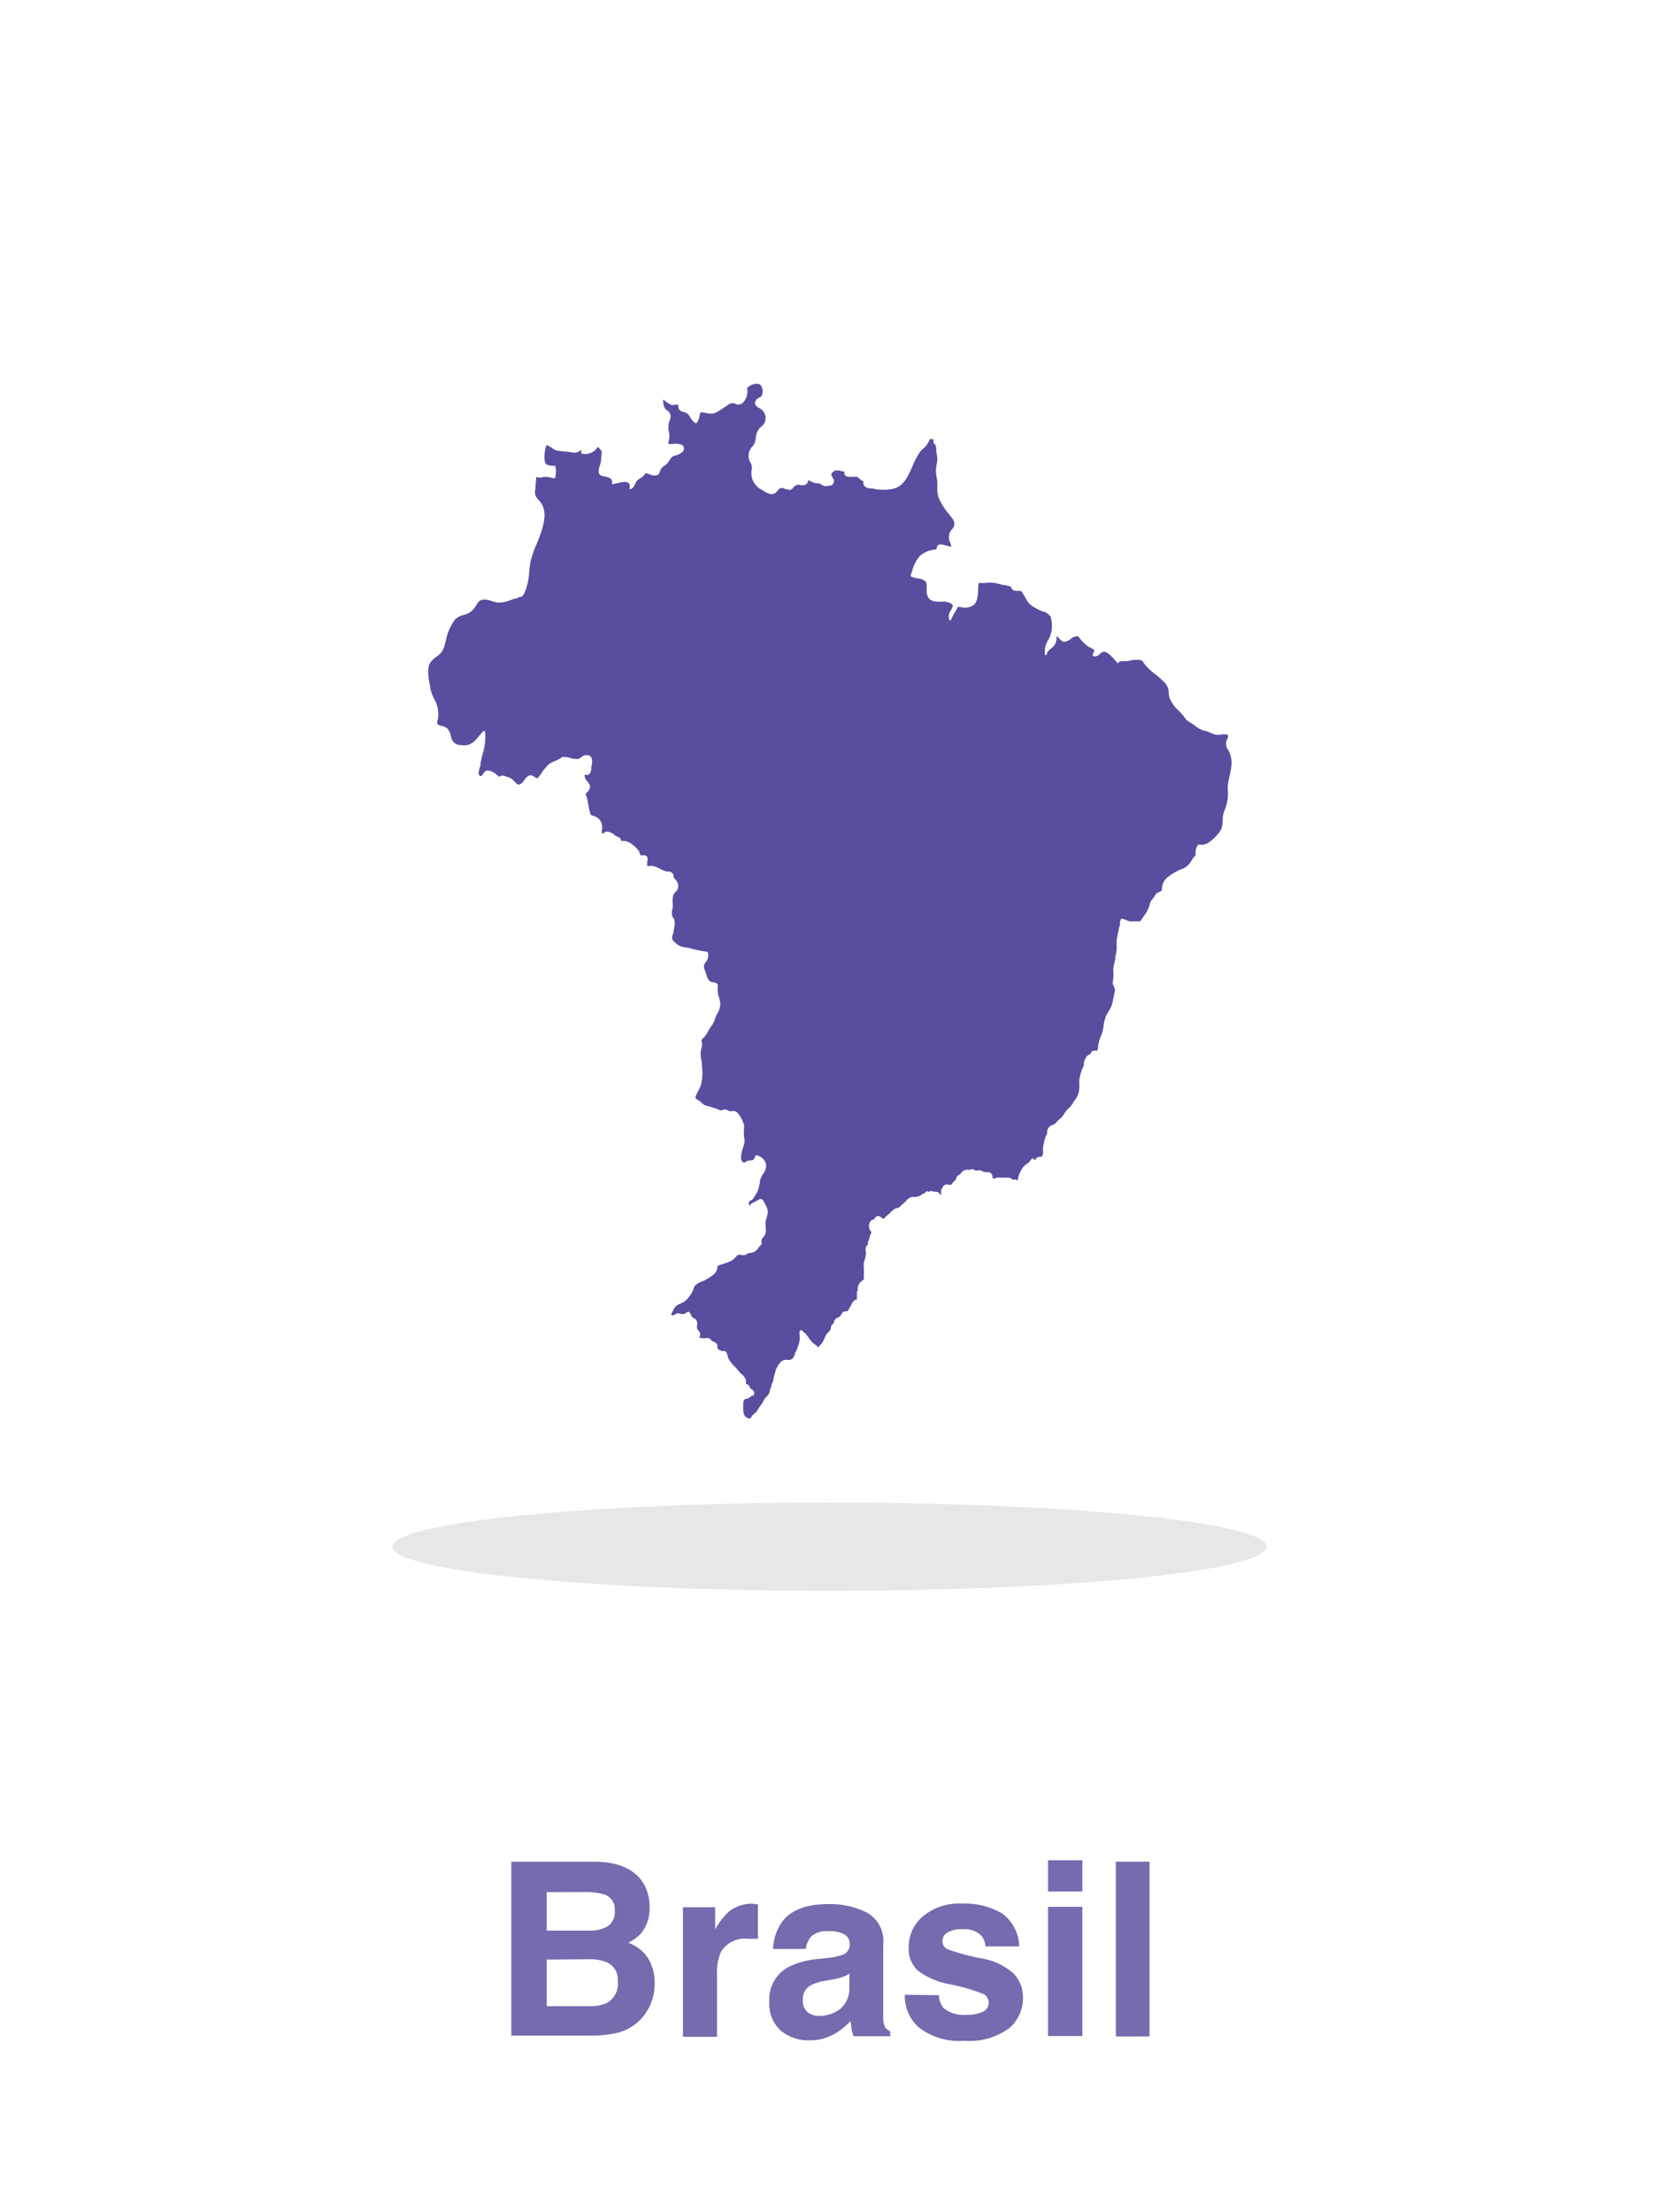 <svg id="Layer_1" data-name="Layer 1" xmlns="http://www.w3.org/2000/svg" viewBox="0 0 150 200"><defs><style>.cls-1{fill:#e6e7e8;}.cls-2{fill:#584e9f;}.cls-3{fill:#756bae;}</style></defs><title>brasil</title><ellipse class="cls-1" cx="75" cy="139.83" rx="39.51" ry="3.99"/><path class="cls-2" d="M111.1,70.47l.06-.27a6.68,6.68,0,0,0,.19-1.09,2.39,2.39,0,0,0-.3-1.31.89.89,0,0,1-.08-1,.53.53,0,0,0,.06-.31.14.14,0,0,0-.1-.08,1.43,1.43,0,0,0-.52,0,1.57,1.57,0,0,1-.56,0,2.42,2.42,0,0,1-.37-.15l-.3-.12-.22-.07a1.86,1.86,0,0,1-.81-.38,3,3,0,0,0-.47-.33l-.26-.16a1.33,1.33,0,0,1-.34-.37,2,2,0,0,0-.16-.21l-.32-.34a3.31,3.31,0,0,1-.84-1.15,1.9,1.9,0,0,1-.09-.52,1.3,1.3,0,0,0-.48-1,6.16,6.16,0,0,0-.71-.63c-.18-.14-.36-.28-.53-.44a4.51,4.51,0,0,1-.47-.51l-.08-.12a.69.69,0,0,0-.15-.19.94.94,0,0,0-.46-.06h-.16a1.37,1.37,0,0,0-.4.05l-.3.06h-.28a1.34,1.34,0,0,0-.49.06.16.16,0,0,1,0,.08.09.09,0,0,1-.15,0l-.12-.14c-.3-.35-.67-.79-1.06-.85h0a.52.52,0,0,0-.37.19.66.66,0,0,1-.58.23.12.12,0,0,1-.08-.14.62.62,0,0,1,.1-.26c0-.08.06-.11.05-.15s-.27-.19-.37-.24l-.2-.11a4,4,0,0,1-.73-.7l-.09-.12c-.05-.08-.06-.09-.15-.1a.93.93,0,0,0-.59.24,1.53,1.53,0,0,1-.47.25c-.28.06-.45-.14-.61-.32a1.42,1.42,0,0,0-.2-.2v.14a1.33,1.33,0,0,1-.2.7,1.65,1.65,0,0,1-.31.3c-.17.14-.35.3-.37.47,0,0,0,0,0,0a.13.13,0,0,1-.11.13h0a.12.12,0,0,1-.08-.12s0,0,0,0v-.15a2,2,0,0,1,.09-.66,3.42,3.42,0,0,1,.21-.44,2.23,2.23,0,0,0,.22-.48A2.83,2.83,0,0,0,95,55.78a1.1,1.1,0,0,0-.74-.51,2.27,2.27,0,0,1-.43-.19l-.2-.11a2.28,2.28,0,0,1-.57-.4,2.44,2.44,0,0,1-.34-.52l-.14-.24-.07-.12c-.09-.16-.14-.24-.3-.27H92c-.2,0-.52,0-.57-.35a2.3,2.3,0,0,0-.65-.18,3.78,3.78,0,0,1-.49-.11,2.85,2.85,0,0,0-1.16-.08,5.87,5.87,0,0,1-.64,0,4.92,4.92,0,0,0-.06.6c0,.53-.06,1.13-.41,1.41a1.44,1.44,0,0,1-1.2.16l-.22,0a4.08,4.08,0,0,1-.33.59A4.2,4.2,0,0,0,86,56a.12.12,0,0,1-.09.08.11.11,0,0,1-.09-.06,1,1,0,0,1,.17-.87c.17-.3.21-.41.06-.55a1.44,1.44,0,0,0-.95-.2c-.57,0-1.21,0-1.31-.83a2.64,2.64,0,0,1,0-.47c0-.28,0-.43-.19-.6a1.4,1.4,0,0,0-.62-.21,1.89,1.89,0,0,1-.61-.18.14.14,0,0,1,0-.17l.11-.33a3.22,3.22,0,0,1,.71-1.37,2.5,2.5,0,0,1,1.49-.57.51.51,0,0,1,.1-.34c.17-.19.47-.09.77,0,.13,0,.39.13.44.08a.73.73,0,0,0-.07-.34,1.07,1.07,0,0,1,.2-1.27.7.7,0,0,0,0-.9l-.28-.38A5.75,5.75,0,0,1,84.87,45a2.5,2.5,0,0,1-.12-.95c0-.14,0-.29,0-.46a3.89,3.89,0,0,0-.06-.41,2.93,2.93,0,0,1-.06-.75,5,5,0,0,1,.07-.5,2,2,0,0,0,0-.86,2.36,2.36,0,0,1-.05-.38c0-.32-.05-.52-.22-.59A.13.13,0,0,1,84.4,40a1.87,1.87,0,0,1,0-.21l0-.1a1.38,1.38,0,0,1-.33,0,1.91,1.91,0,0,1-.6.87,2.71,2.71,0,0,0-.28.29,6.62,6.62,0,0,0-.69,1.31c-.38.85-.76,1.74-1.63,2a4.19,4.19,0,0,1-2,0h-.11c-.29,0-.61-.12-.69-.4a.53.53,0,0,1,0-.25.74.74,0,0,1-.31-.19l-.09-.07-.06-.06a.21.21,0,0,0-.12-.08.61.61,0,0,0-.2,0H77c-.26,0-.55,0-.64-.22a.42.42,0,0,1,0-.27l-.16,0c-.32-.08-.68-.19-.91.07s-.12.24,0,.5l0,0c.18.3.16.4-.09.7l-.06,0-.14,0a.91.91,0,0,1-.42.06h0a1.08,1.08,0,0,1-.32-.14.81.81,0,0,0-.25-.12h0l-.17,0a1.19,1.19,0,0,1-.52-.17l-.24-.11a.62.62,0,0,1-.14.33.59.59,0,0,1-.55.11.62.62,0,0,0-.58.13l-.06.07c-.2.24-.29.31-.62.17l-.11,0c-.22-.1-.39-.17-.59,0l-.16.17a.57.57,0,0,1-.52.28h-.07a2,2,0,0,1-.74-.36,1.67,1.67,0,0,1-1-1.42c0-.12,0-.22,0-.32a1.06,1.06,0,0,0,0-.57,1.52,1.52,0,0,0-.14-.28A1.12,1.12,0,0,1,67.7,41a1.14,1.14,0,0,1,.31-.61,1.47,1.47,0,0,0,.18-.25,1.59,1.59,0,0,0,.14-.53,3.25,3.25,0,0,1,.07-.38,1.4,1.4,0,0,1,.45-.68.89.89,0,0,0,.37-.73,1,1,0,0,0-.44-.85l-.11-.07c-.19-.1-.47-.26-.39-.58a.63.63,0,0,1,.37-.37.63.63,0,0,0,.2-.14.89.89,0,0,0,.05-.74.47.47,0,0,0-.28-.35,1.14,1.14,0,0,0-1,.3l-.07.07a1.48,1.48,0,0,1-.33,1.26.61.61,0,0,1-.74.16.57.57,0,0,0-.59.05l-.36.24c-.48.32-.93.63-1.2.59h0l-.21,0-.77-.13a2,2,0,0,0-.11.37,1.48,1.48,0,0,1-.25.62.1.1,0,0,1-.12,0,1.4,1.4,0,0,1-.43-.48,1.47,1.47,0,0,0-.35-.42.72.72,0,0,0-.27-.1.64.64,0,0,1-.37-.18.66.66,0,0,1-.13-.33,1.05,1.05,0,0,0,0-.16s-.17,0-.25,0a.61.61,0,0,1-.43,0,3.66,3.66,0,0,1-.67-.46,1.46,1.46,0,0,0,.12.74.6.6,0,0,0,.23.25.61.61,0,0,1,.31.55,1.44,1.44,0,0,1-.1.41,1.32,1.32,0,0,0-.09.36,1,1,0,0,1,0,.22.47.47,0,0,0,0,.21,1.9,1.9,0,0,1,0,1.08c0,.06,0,.13,0,.2h.38a1.63,1.63,0,0,1,.79.06.36.36,0,0,1,.23.37c0,.32-.5.53-.66.58-.42.11-.42.11-.64.46l-.06.09a1.32,1.32,0,0,1-.41.41.91.91,0,0,0-.35.37,1.64,1.64,0,0,0-.07.19c-.07.21-.13.29-.41.32a1.21,1.21,0,0,1-.56-.12,1.81,1.81,0,0,0-.31-.1,1.11,1.11,0,0,1-.47.46,1.45,1.45,0,0,0-.31.24,1,1,0,0,0-.16.28c-.09.19-.21.44-.44.47h0l-.06,0a.13.13,0,0,1,0-.11.51.51,0,0,0-.07-.41c-.2-.24-.78-.08-1.13,0l-.3.07a.08.08,0,0,1-.08,0,.14.14,0,0,1,0-.1c0-.42-.23-.5-.62-.58s-.53-.11-.6-.39a1.73,1.73,0,0,1,.12-.65,4,4,0,0,0,.1-.41c0-.06,0-.12,0-.19a3.82,3.82,0,0,0,.05-.67,1.76,1.76,0,0,1-.28-.37c-.06,0-.11.06-.17.14a1.3,1.3,0,0,1-.26.25,1.44,1.44,0,0,1-1.07.22.13.13,0,0,1-.07-.15c0-.08,0-.15,0-.22a.86.86,0,0,1-.91.23l-.58-.06a6.91,6.91,0,0,1-.69-.08,1.64,1.64,0,0,1-.48-.25c-.15-.1-.41-.26-.48-.24a3,3,0,0,0-.15,1.47c.08.32.33.36.71.39l.17,0a.1.1,0,0,1,.08.08,1.89,1.89,0,0,1,0,.85l0,.09a.12.12,0,0,1-.12.11,2.27,2.27,0,0,1-.33-.07,1.17,1.17,0,0,0-.45-.05l-.21,0a.88.88,0,0,1-.63,0,6,6,0,0,1-.06.72c0,.19,0,.38-.05.58a.94.94,0,0,0,.33.78l.11.13c.85,1,.24,2.55-.31,3.9a8.7,8.7,0,0,0-.56,1.69c0,.19-.06.43-.09.69a5.33,5.33,0,0,1-.49,2.12.5.5,0,0,1-.51.25s0,.09-.08.1a4.1,4.1,0,0,0-.67.19,2.37,2.37,0,0,1-1.27.18l-.38-.11a1.56,1.56,0,0,0-.9-.11c-.24.07-.35.26-.49.49l-.15.23a1.68,1.68,0,0,1-1,.65,1.66,1.66,0,0,0-.77.41,4.81,4.81,0,0,0-.85,2l-.1.37a1.7,1.7,0,0,1-.74,1,2.22,2.22,0,0,0-.54.52c-.36.53-.14,1.59,0,2.23l0,.13a4.5,4.5,0,0,0,.34.92,2.74,2.74,0,0,1,.35,1.8,1.8,1.8,0,0,1-.07.23c0,.13,0,.13,0,.23a.8.8,0,0,0,.41.19,1,1,0,0,1,.52.25,1.27,1.27,0,0,1,.3.64,2.69,2.69,0,0,0,.1.34.86.86,0,0,0,.75.5h.05c.75.11,1.12-.16,1.64-.8l.4-.47a.09.09,0,0,1,.1,0,.11.11,0,0,1,.07.09,5.31,5.31,0,0,1-.24,2c-.08.31-.15.62-.19.9,0,.1,0,.21-.07.32-.1.38-.14.62,0,.72s.2,0,.3-.14.22-.33.44-.33a1.59,1.59,0,0,1,.85.44l.19.14c.18-.2.48-.1.66,0l.06,0a1.52,1.52,0,0,1,.64.41l.07.08c.16.17.25.25.41.2a1.06,1.06,0,0,0,.41-.39c.19-.26.41-.55.76-.39a1.16,1.16,0,0,1,.19.12c.16.11.21.14.33,0A3.1,3.1,0,0,0,48.9,70a2.13,2.13,0,0,1,.3-.44l.14-.16a1.72,1.72,0,0,1,.49-.45l.37-.16a2,2,0,0,0,.63-.36l.06,0a2.3,2.3,0,0,1,.87.16l.13,0a.82.82,0,0,0,.45,0,.88.88,0,0,0,.23-.14.67.67,0,0,1,.47-.18.48.48,0,0,1,.43.21,1.2,1.2,0,0,1,0,.79l0,.15c0,.2-.08.5-.25.61a.27.27,0,0,1-.29,0l-.06,0a.67.67,0,0,0,.22.59,2.49,2.49,0,0,1,.16.22c.17.26.11.43-.08.69a.6.6,0,0,1-.23.22,3.5,3.5,0,0,1,.2.74,4.32,4.32,0,0,0,.1.45c0,.08,0,.18.06.29a1.4,1.4,0,0,0,.12.43.49.49,0,0,0,.2.09l.15.05a1,1,0,0,1,.67,1l0,.13a.68.68,0,0,0,0,.38.14.14,0,0,0,.13.05.28.28,0,0,1,.13-.13c.23-.13.66.08.78.19a.93.93,0,0,0,.3.2l.11.05a.4.4,0,0,1,.27.37,1.19,1.19,0,0,1,.84.18l.08.06a3.42,3.42,0,0,1,.64.59.91.91,0,0,1,.11.24.52.52,0,0,0,.1.22s0,0,.08,0a.35.35,0,0,1,.16,0,.39.39,0,0,1,.35.13.63.63,0,0,1,0,.42,1.52,1.52,0,0,0,0,.24.31.31,0,0,0,0,.17s.12,0,.21,0a.8.8,0,0,1,.27,0h0a2.68,2.68,0,0,1,.73.28,3.62,3.62,0,0,0,.51.22l.16,0a.64.64,0,0,1,.35.11.41.41,0,0,1,.15.27.55.55,0,0,0,0,.11,1.07,1.07,0,0,0,.17.24.83.83,0,0,1,.25.64.74.74,0,0,1-.27.51.73.73,0,0,0-.16.2,1.58,1.58,0,0,0-.07.55c0,.07,0,.14,0,.21a1.58,1.58,0,0,1-.05.65,1.11,1.11,0,0,0,0,.48.58.58,0,0,0,.09.2.71.71,0,0,1,.14.33,2.7,2.7,0,0,1-.09.83l0,.09a2,2,0,0,1-.06.22,1,1,0,0,0-.07.48.68.68,0,0,0,.2.24l.12.12a1.44,1.44,0,0,0,.91.38l.4.08a9,9,0,0,0,1.51.31s.07,0,.09.09a1,1,0,0,1-.21.87.59.59,0,0,0-.15.46,1.64,1.64,0,0,0,.12.35c0,.1.08.2.1.29a1.31,1.31,0,0,0,.25.55.6.6,0,0,0,.32.16l.15,0c.3.11.32.16.3.53a2.17,2.17,0,0,0,.11.81,3.27,3.27,0,0,1,.13.6,1.9,1.9,0,0,1-.34,1l-.06.12a2.93,2.93,0,0,1-.48,1l-.17.26-.12.21a1.57,1.57,0,0,1-.27.4l-.07.07a1,1,0,0,0-.21.26.75.75,0,0,1,.06.21,1.72,1.72,0,0,1-.06.55,2.07,2.07,0,0,0-.06.37,3.54,3.54,0,0,0,.11.88c0,.08,0,.16,0,.24a4.52,4.52,0,0,1-.08,1.74,2.56,2.56,0,0,1-.25.57c-.11.2-.29.55-.25.64a1,1,0,0,0,.26.2,1.31,1.31,0,0,1,.25.18A1,1,0,0,0,64,100a6.86,6.86,0,0,1,.93.3c.23.1.37.14.5,0a.1.1,0,0,1,.08,0,.6.6,0,0,1,.3.09.59.59,0,0,0,.19.07.72.72,0,0,0,.19,0,.49.49,0,0,1,.47.13,2.73,2.73,0,0,1,.6,1.08,1.58,1.58,0,0,1,0,.5,2,2,0,0,0,0,.33c0,.08,0,.15,0,.22a1.39,1.39,0,0,1,0,.79v0c-.11.33-.41,1.21-.17,1.47s.23.08.43,0a1.2,1.2,0,0,1,.26-.07h0c.28,0,.38,0,.5-.38a.12.12,0,0,1,.1-.09,1.11,1.11,0,0,1,.89.84,1.4,1.4,0,0,1-.29.88,1.53,1.53,0,0,0-.27.64.09.09,0,0,1,0,0c0,.16-.06.33-.09.49a1.52,1.52,0,0,1-.26.64l-.08.13-.06.11a.79.79,0,0,1-.19.27.39.39,0,0,1-.15.09.24.24,0,0,0-.1.06.47.47,0,0,0-.07.29.32.32,0,0,0,.06.13.56.56,0,0,1,.1-.14,1.66,1.66,0,0,1,.36-.21,2,2,0,0,0,.24-.13c.24-.15.44-.24.62.15l.09.18a1.84,1.84,0,0,1,.23.57,1.62,1.62,0,0,1-.1.68,2.75,2.75,0,0,0-.08.32,1.79,1.79,0,0,0,0,.51,2.38,2.38,0,0,1,0,.44.76.76,0,0,1-.22.47.88.88,0,0,0-.16.24.4.4,0,0,0,0,.12.65.65,0,0,1,0,.25.45.45,0,0,1-.14.19l-.05.05-.1.13a1.13,1.13,0,0,1-.35.34,1.18,1.18,0,0,1-.36.1,1.29,1.29,0,0,0-.25.06l-.09.05a.4.4,0,0,1-.18.09.36.36,0,0,1-.18,0l-.07,0a.49.49,0,0,0-.38,0,1.44,1.44,0,0,0-.19.19,1.17,1.17,0,0,1-.34.3,4,4,0,0,1-.47.2l-.34.12a3.18,3.18,0,0,0-.5.19l0,.09a.86.86,0,0,1-.3.63l-.12.09a4.33,4.33,0,0,1-.82.51l-.16.07a1.53,1.53,0,0,0-.62.37.76.76,0,0,0-.13.27l-.06.17a2.69,2.69,0,0,1-.35.57,1.66,1.66,0,0,1-.79.62,1.12,1.12,0,0,0-.63.55l0,.05a1.78,1.78,0,0,0-.21.39h0a.1.1,0,0,1,.12.09.75.75,0,0,0,.18-.08,1,1,0,0,1,.26-.11.54.54,0,0,1,.36.05l.15,0c.12,0,.15,0,.25-.09l.08-.06.05,0c.14-.11.2-.05.27.06l0,0a1.67,1.67,0,0,1,.1.19.54.54,0,0,0,.16.23l.1.05a.44.44,0,0,1,.27.3.8.8,0,0,1,0,.38.79.79,0,0,0,0,.2.34.34,0,0,0,.11.21.91.91,0,0,1,.11.14.4.4,0,0,1-.05.52,1,1,0,0,1,.23.05l.15,0a.21.21,0,0,0,.14,0l.08,0a.46.46,0,0,1,.51.17l.1.09.14.07a.57.57,0,0,1,.26.18.54.54,0,0,1,.07.26.42.42,0,0,0,0,.15.72.72,0,0,0,.4.24l.11,0c.25,0,.33.08.42.49a1.18,1.18,0,0,0,.24.46l.07.1a3,3,0,0,0,.33.37,3.56,3.56,0,0,1,.35.4,1.54,1.54,0,0,0,.25.26,1.35,1.35,0,0,1,.36.43.74.74,0,0,1,.05.27.52.52,0,0,0,0,.15c0,.06,0,.06.07.07a.33.33,0,0,1,.13.06.45.45,0,0,1,.15.22.43.43,0,0,0,.05.11l.1.07a.37.37,0,0,1,.23.28.31.31,0,0,1,0,.21.2.2,0,0,1-.17.09h0a.6.6,0,0,0-.16.1l-.15.11a.56.56,0,0,1-.21.07.3.3,0,0,0-.17.06.81.81,0,0,0-.12.4v0a.18.18,0,0,1,0,.09s0,.07,0,.1c0,.39,0,.84.25,1l.09.06h0l0,0a.43.43,0,0,0,.3.06.51.51,0,0,0,.14-.21A1,1,0,0,1,68,128a2.29,2.29,0,0,1,.22-.21,1.16,1.16,0,0,0,.28-.31,3.51,3.51,0,0,1,.37-.55,1.62,1.62,0,0,0,.14-.24,1.93,1.93,0,0,1,.13-.23,1.55,1.55,0,0,1,.19-.21,1,1,0,0,0,.2-.26,1.44,1.44,0,0,0,.08-.28,1.37,1.37,0,0,1,.15-.41v0a.16.16,0,0,1,0-.11,1.85,1.85,0,0,0,.19-.6,2.83,2.83,0,0,1,.17-.6l0-.08a2.44,2.44,0,0,1,.54-.85.86.86,0,0,1,.54-.12.77.77,0,0,0,.4-.07.81.81,0,0,0,.26-.41c0-.12.09-.23.14-.35s.11-.26.16-.41a2.32,2.32,0,0,0,.15-.72,1.37,1.37,0,0,0,0-.18,1.07,1.07,0,0,1,0-.46.14.14,0,0,1,.06-.08.08.08,0,0,1,.08,0,2.35,2.35,0,0,1,.68.71l.21.27a1.55,1.55,0,0,0,.36.32h0a.53.53,0,0,1,.23.26,1.84,1.84,0,0,0,.63-.87l.08-.17a1.29,1.29,0,0,1,.26-.34.81.81,0,0,0,.22-.33l0-.09a.56.56,0,0,1,.17-.31.39.39,0,0,0,.12-.17l0-.09a.66.66,0,0,1,.36-.34.71.71,0,0,0,.22-.15.47.47,0,0,0,.07-.12.94.94,0,0,1,.13-.19.44.44,0,0,1,.25-.1l.11,0c.11,0,.15-.11.21-.23l.11-.19a1.42,1.42,0,0,0,.11-.19,1,1,0,0,1,.38-.45l.06,0,.06,0s0-.08,0-.11,0-.17,0-.26,0-.1,0-.15,0,0,0,0a.64.64,0,0,1,0-.17.53.53,0,0,1,.07-.12l0,0a1.48,1.48,0,0,0,0-.2.93.93,0,0,1,.15-.45.76.76,0,0,1,.24-.23.66.66,0,0,0,.17-.15s0-.09,0-.2l0-.13a1,1,0,0,1,0-.19.45.45,0,0,0,0-.11.43.43,0,0,0,0-.1l0-.11a3.69,3.69,0,0,1,0-.64.75.75,0,0,1,.1-.31l0-.1a1.4,1.4,0,0,0,.08-.36.78.78,0,0,0,0-.23.78.78,0,0,1,0-.41.38.38,0,0,1,.13-.19l.05-.06a.5.5,0,0,0,0-.07.63.63,0,0,1,0-.17.82.82,0,0,1,.08-.13l0-.06a1.31,1.31,0,0,0,.1-.29,1.59,1.59,0,0,1,.14-.37l0-.06a.38.38,0,0,1-.15-.19.81.81,0,0,1,0-.66.54.54,0,0,1,.27-.25l.09,0a.51.51,0,0,0,.1-.12.5.5,0,0,1,.23-.21c.13,0,.26.06.38.15a.53.53,0,0,0,.19.12s0,0,.07-.06l.07-.1a2,2,0,0,1,.21-.19l.1-.08.15-.14a2,2,0,0,1,.5-.4l.12,0a.54.54,0,0,0,.21-.11l.23-.21.22-.2.17-.16a.86.86,0,0,1,.52-.34h.17a.57.57,0,0,0,.2,0,2.39,2.39,0,0,0,.32-.1h0a.87.87,0,0,0,.16-.1.74.74,0,0,1,.23-.13.1.1,0,0,1,.09,0h0a.28.28,0,0,1,.12-.17.12.12,0,0,1,.13,0,.13.13,0,0,1,.06.08h0a.19.19,0,0,1,.13-.1.29.29,0,0,1,.17,0l.05,0a1.8,1.8,0,0,0,.32.06.49.49,0,0,1,.28.09.53.53,0,0,1,.11.22h0a.24.24,0,0,0,.08-.12.72.72,0,0,0,0-.13.57.57,0,0,1,.06-.33c.07-.14.18-.38.4-.39a.63.63,0,0,1,.22,0,.23.23,0,0,0,.24,0,.65.65,0,0,0,.11-.13l.11-.14.08-.07a.35.35,0,0,0,.13-.17.51.51,0,0,1,.27-.36.62.62,0,0,0,.21-.2l0,0a.67.67,0,0,1,.55-.27.89.89,0,0,0,.25,0,.34.34,0,0,1,.34,0,.4.4,0,0,0,.12.07.33.33,0,0,0,.19,0,.49.49,0,0,1,.3,0l.16.07a.51.51,0,0,0,.24.07h.07c.17,0,.44,0,.54.21a.77.77,0,0,1,.06.21c0,.09,0,.13.09.16s.08,0,.14,0l.13-.07a.55.55,0,0,1,.25,0H91a.62.62,0,0,1,.55.18s.06,0,.11,0a.3.3,0,0,1,.2,0,.41.41,0,0,1,.14.11l0,0a2.81,2.81,0,0,1,.35-1,1.52,1.52,0,0,1,.46-.52l.1-.06a.67.67,0,0,0,.12-.09.7.7,0,0,0,.09-.12.66.66,0,0,1,.22-.23.07.07,0,0,1,.08,0,.1.1,0,0,1,.05.07.1.1,0,0,0,.11.06s0,0,.05-.06a.42.42,0,0,1,.18-.18.77.77,0,0,1,.2-.05c.1,0,.18,0,.23-.08a1,1,0,0,0,.07-.4,1.64,1.64,0,0,1,0-.35c0-.12.05-.24.07-.37a4.07,4.07,0,0,1,.09-.42,1.41,1.41,0,0,1,.11-.27.77.77,0,0,0,.1-.3.66.66,0,0,1,.39-.65.88.88,0,0,0,.47-.3,2.46,2.46,0,0,1,.27-.27l.17-.15a1.93,1.93,0,0,0,.21-.28,2.83,2.83,0,0,1,.16-.24c.11-.14.23-.26.35-.38l.17-.18a.89.89,0,0,0,.13-.2,1.05,1.05,0,0,1,.19-.28,1.9,1.9,0,0,0,.39-1,3.79,3.79,0,0,0,0-.59c0-.07,0-.14,0-.21A4.39,4.39,0,0,1,98,96.32l0-.19a1.48,1.48,0,0,1,.23-.59.73.73,0,0,1,.24-.19.47.47,0,0,0,.18-.14l0-.05a.28.28,0,0,1,.26-.17h.19c.13,0,.13,0,.18-.25l0-.13a4,4,0,0,1,.11-.49c0-.13.09-.26.14-.4l.11-.32a4,4,0,0,0,.14-.64,3.75,3.75,0,0,1,.19-.83,3.19,3.19,0,0,1,.27-.5,3.19,3.19,0,0,0,.22-.4,2.87,2.87,0,0,0,.16-.57,4,4,0,0,1,.1-.42l0-.1c.1-.33.14-.45,0-.72l0-.06a.43.43,0,0,1-.11-.27,1.14,1.14,0,0,1,.05-.36s0-.09,0-.13a2.15,2.15,0,0,0,0-.55v-.15a2.27,2.27,0,0,1,.1-.64,3.54,3.54,0,0,0,.08-.38c0-.13,0-.25.05-.38s.05-.36.07-.53,0-.18,0-.27,0-.31,0-.46a7.64,7.64,0,0,1,.18-.92c0-.17.08-.34.12-.51a1.43,1.43,0,0,0,0-.15.92.92,0,0,1,.07-.33.12.12,0,0,1,.13-.06,1.65,1.65,0,0,1,.39.12,1.65,1.65,0,0,0,.33.11l.3,0,.3,0c.09,0,.23,0,.29,0a1.22,1.22,0,0,0,.24-.32l.11-.16a2.92,2.92,0,0,0,.52-1,1.19,1.19,0,0,1,.34-.63.8.8,0,0,0,.11-.17,1,1,0,0,1,.16-.23.77.77,0,0,1,.2-.12,1.09,1.09,0,0,0,.31-.19l0,0a.14.14,0,0,1,0-.11,1.36,1.36,0,0,1,.52-1.07,5,5,0,0,1,1.39-.78,1.42,1.42,0,0,0,.61-.49,2.56,2.56,0,0,0,.17-.26l.08-.13a1.16,1.16,0,0,1,.15-.18,1,1,0,0,0,.12-.15s0-.08,0-.17a1,1,0,0,1,0-.18.91.91,0,0,1,.14-.43l.05-.1a.1.1,0,0,1,.11-.07h.06a1.19,1.19,0,0,0,1-.33,3.4,3.4,0,0,0,.95-1.05,2.48,2.48,0,0,0,.14-.8,2.44,2.44,0,0,1,.2-1,3.76,3.76,0,0,0,.26-1.76A3.58,3.58,0,0,1,111.1,70.47Z"/><path class="cls-3" d="M58,170a4,4,0,0,1,.73,2.41,3.52,3.52,0,0,1-.73,2.33,3.78,3.78,0,0,1-1.2.9A3.52,3.52,0,0,1,58.57,177a4.18,4.18,0,0,1,.62,2.31,4.62,4.62,0,0,1-.7,2.52,4.35,4.35,0,0,1-2.9,2,10.92,10.92,0,0,1-2.23.21H46.23V168.31h7.63Q56.75,168.36,58,170Zm-8.57,1.06v3.48h3.84a3.17,3.17,0,0,0,1.67-.39,1.49,1.49,0,0,0,.64-1.39,1.41,1.41,0,0,0-.85-1.46,6,6,0,0,0-1.87-.25Zm0,6.1v4.21h3.83a3.72,3.72,0,0,0,1.6-.28,2,2,0,0,0,1-2,1.7,1.7,0,0,0-1-1.69,4,4,0,0,0-1.58-.27Z"/><path class="cls-3" d="M68.27,172.15l.26,0v3.13l-.51,0h-.36a2.53,2.53,0,0,0-2.48,1.2,4.67,4.67,0,0,0-.35,2.08v5.58H61.75V172.43h2.91v2a6.45,6.45,0,0,1,1.23-1.6,3.35,3.35,0,0,1,2.23-.72Z"/><path class="cls-3" d="M74.94,177a4.84,4.84,0,0,0,1.22-.27.92.92,0,0,0,.66-.87,1,1,0,0,0-.5-1,3.19,3.19,0,0,0-1.48-.27,2,2,0,0,0-1.55.54,2.21,2.21,0,0,0-.43,1.07H69.9a4.47,4.47,0,0,1,.86-2.52q1.22-1.54,4.18-1.54a7.45,7.45,0,0,1,3.42.76,2.92,2.92,0,0,1,1.5,2.87v5.36q0,.56,0,1.35a1.69,1.69,0,0,0,.18.81,1.09,1.09,0,0,0,.45.35v.45H77.18a3.41,3.41,0,0,1-.19-.66c0-.21-.06-.44-.09-.71a6.29,6.29,0,0,1-1.47,1.17,4.43,4.43,0,0,1-2.24.57,3.87,3.87,0,0,1-2.63-.91,3.22,3.22,0,0,1-1-2.57,3.32,3.32,0,0,1,1.67-3.12,7.46,7.46,0,0,1,2.7-.75Zm1.87,1.43a3.39,3.39,0,0,1-.59.29,5,5,0,0,1-.82.21l-.69.13a4.58,4.58,0,0,0-1.4.42,1.39,1.39,0,0,0-.72,1.3A1.35,1.35,0,0,0,73,181.9a1.67,1.67,0,0,0,1.07.35,3.19,3.19,0,0,0,1.84-.58,2.45,2.45,0,0,0,.88-2.11Z"/><path class="cls-3" d="M84.89,180.38a2,2,0,0,0,.42,1.16,2.85,2.85,0,0,0,2.11.61,3.23,3.23,0,0,0,1.44-.27.9.9,0,0,0,.1-1.59,17.49,17.49,0,0,0-3.19-.92,6.63,6.63,0,0,1-2.8-1.23,2.67,2.67,0,0,1-.81-2.1,3.64,3.64,0,0,1,1.27-2.78A5.12,5.12,0,0,1,87,172.1a6.58,6.58,0,0,1,3.57.87,3.74,3.74,0,0,1,1.58,3H89.1a1.81,1.81,0,0,0-.33-.93,2.1,2.1,0,0,0-1.72-.62,2.48,2.48,0,0,0-1.42.31.9.9,0,0,0-.42.73.8.8,0,0,0,.45.76,19.5,19.5,0,0,0,3.19.85,5.85,5.85,0,0,1,2.74,1.3,3,3,0,0,1,.9,2.2,3.54,3.54,0,0,1-1.29,2.83,6.09,6.09,0,0,1-4,1.1,6,6,0,0,1-4.07-1.16,3.78,3.78,0,0,1-1.32-3Z"/><path class="cls-3" d="M97.86,171h-3.1v-2.82h3.1Zm-3.1,1.39h3.1v11.68h-3.1Z"/><path class="cls-3" d="M103.94,184.11h-3.05V168.31h3.05Z"/></svg>
